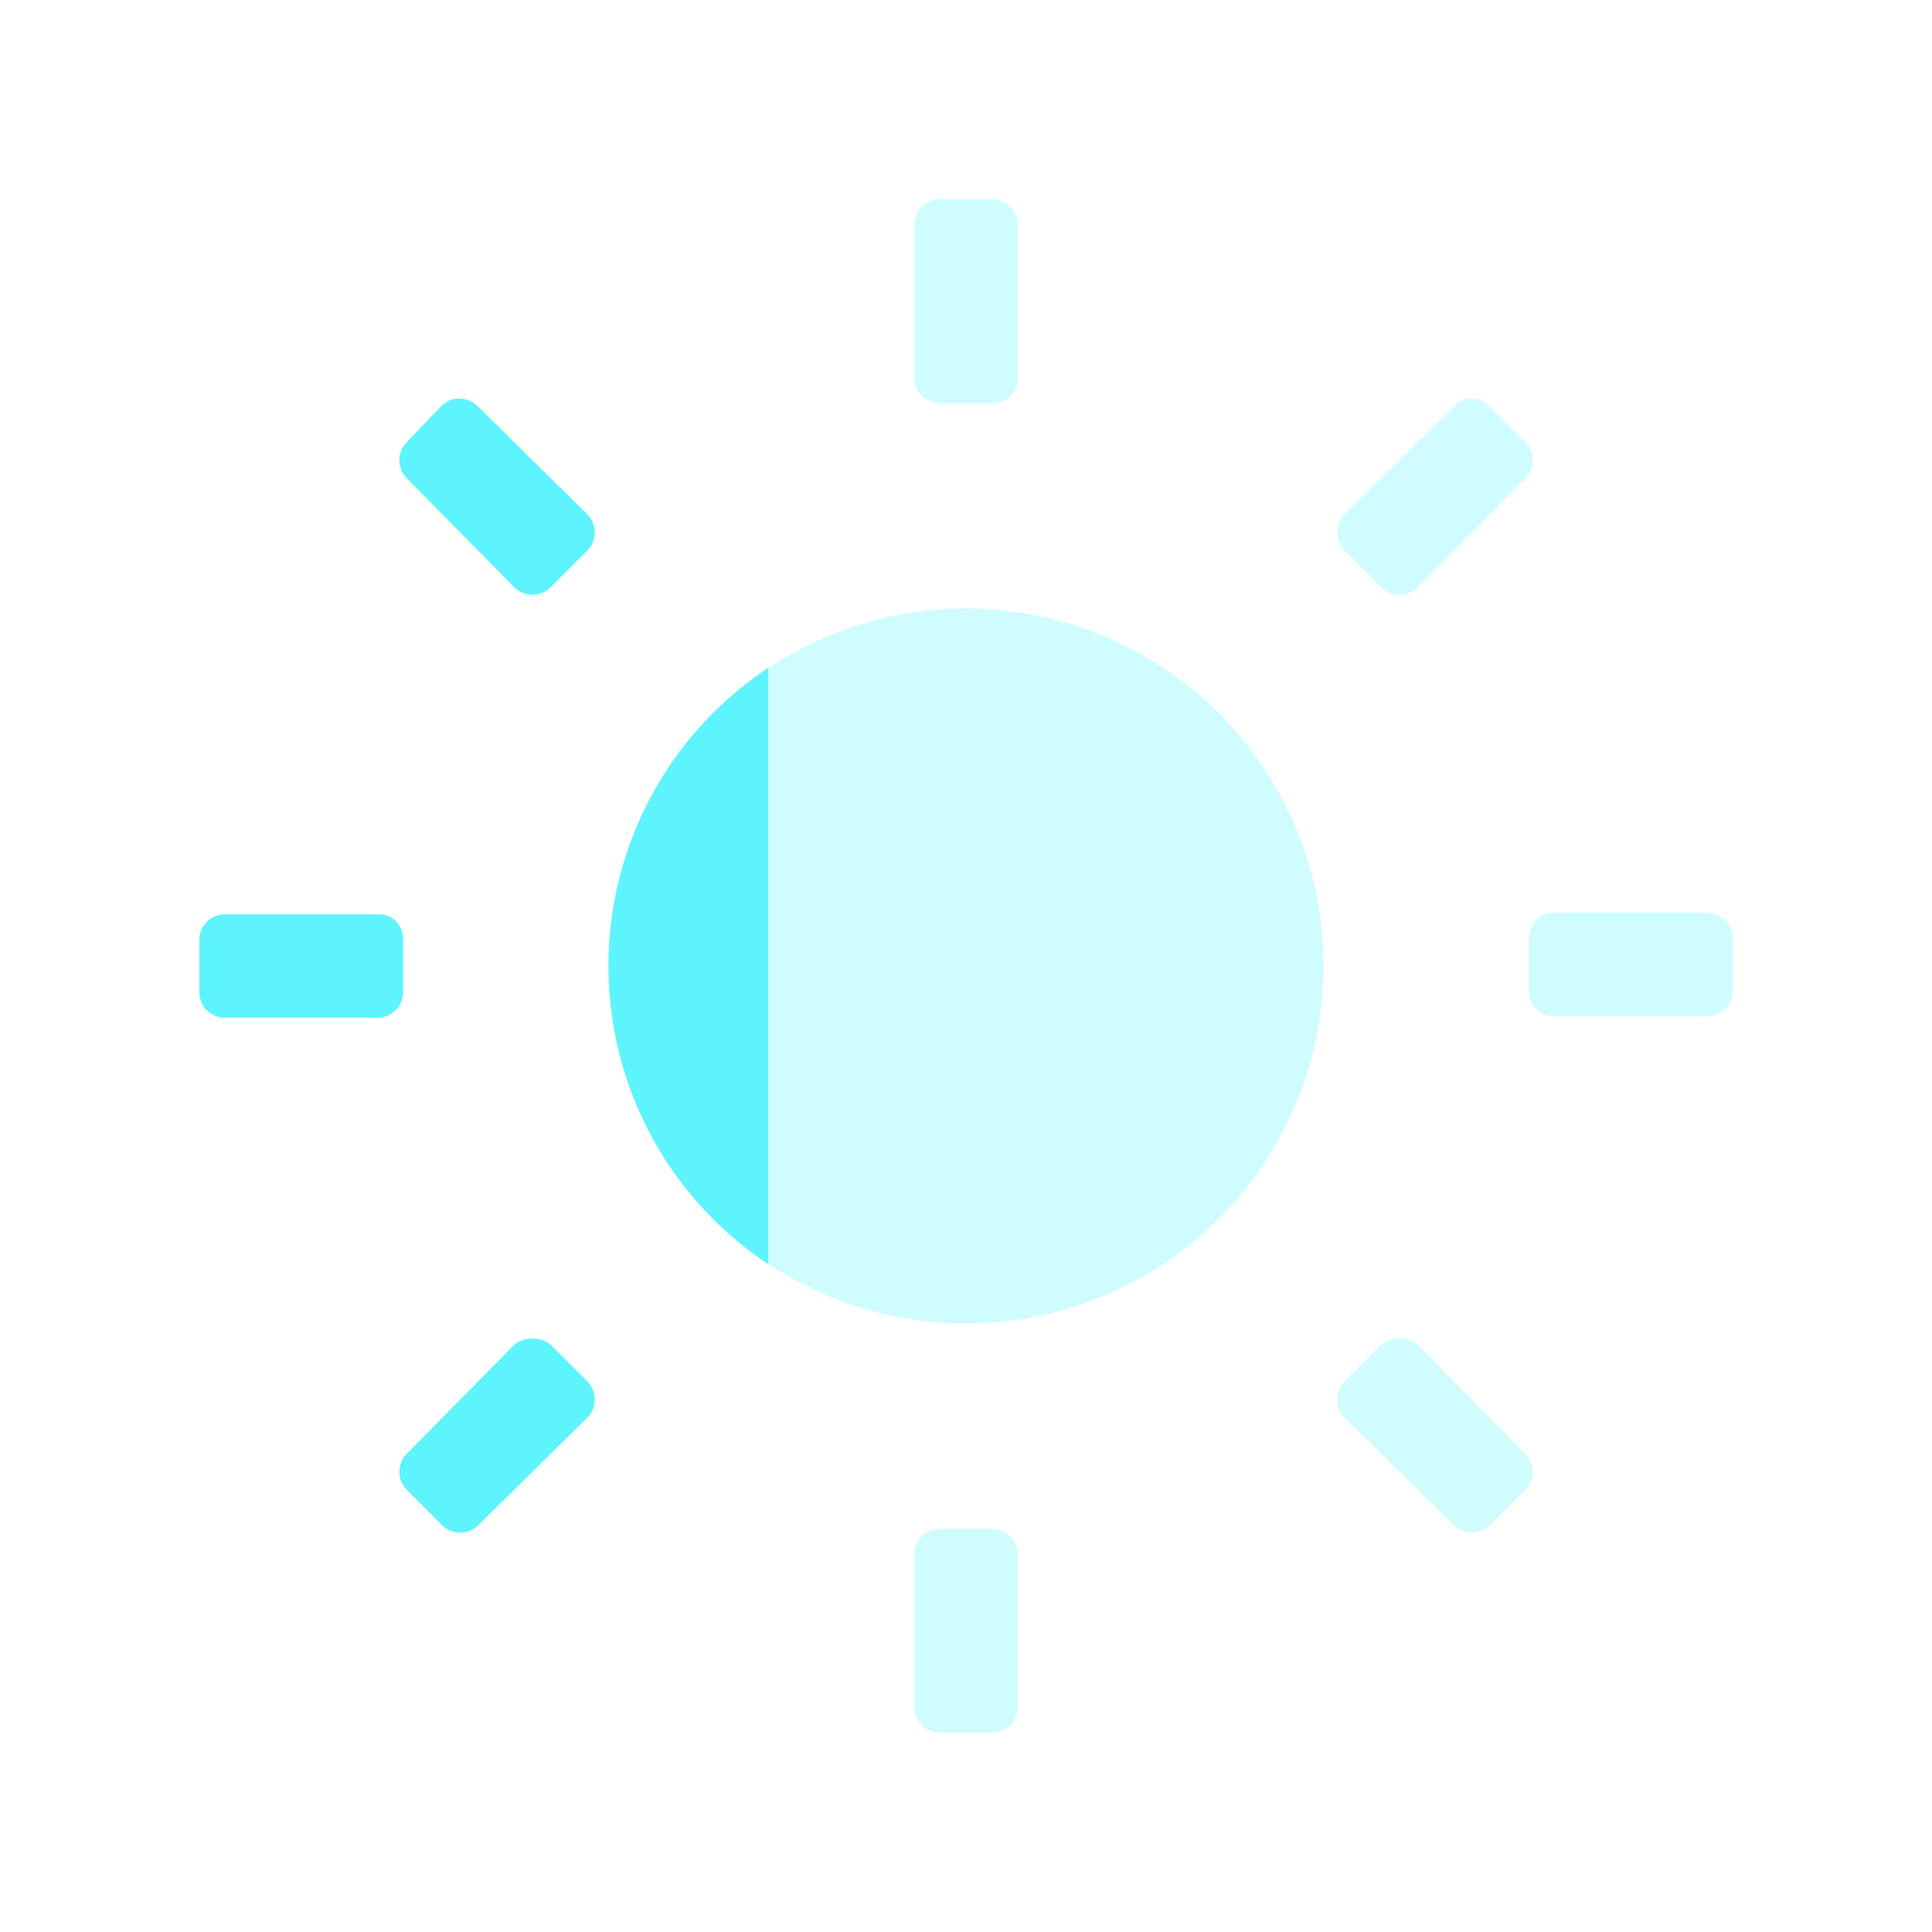 <?xml version="1.0" encoding="UTF-8" standalone="no"?>
<svg
   xmlns:dc="http://purl.org/dc/elements/1.1/"
   xmlns:cc="http://creativecommons.org/ns#"
   xmlns:rdf="http://www.w3.org/1999/02/22-rdf-syntax-ns#"
   xmlns:svg="http://www.w3.org/2000/svg"
   xmlns="http://www.w3.org/2000/svg"
   xmlns:sodipodi="http://sodipodi.sourceforge.net/DTD/sodipodi-0.dtd"
   xmlns:inkscape="http://www.inkscape.org/namespaces/inkscape"
   width="48"
   height="48"
   viewBox="0 0 12.7 12.7"
   version="1.1"
   id="svg6"
   sodipodi:docname="notification-display-brightness-low.svg"
   inkscape:version="0.92.4 (5da689c313, 2019-01-14)">
  <defs
     id="defs10" />
  <sodipodi:namedview
     pagecolor="#5DF4FE"
     bordercolor="#5DF4FE"
     borderopacity="1"
     objecttolerance="10"
     gridtolerance="10"
     guidetolerance="10"
     inkscape:pageopacity="0"
     inkscape:pageshadow="2"
     inkscape:window-width="1087"
     inkscape:window-height="480"
     id="namedview8"
     showgrid="false"
     inkscape:zoom="4.9166667"
     inkscape:cx="2.1355932"
     inkscape:cy="24"
     inkscape:window-x="0"
     inkscape:window-y="25"
     inkscape:window-maximized="0"
     inkscape:current-layer="svg6" />
  <path
     d="m 6.18,1.31 c -0.1,0 -0.17,0.08 -0.17,0.17 v 1 c 0,0.1 0.08,0.17 0.17,0.17 h 0.34 c 0.1,0 0.17,-0.07 0.17,-0.16 V 1.48 C 6.69,1.38 6.61,1.31 6.52,1.31 Z M 9.66,2.62 A 0.16,0.16 0 0 0 9.56,2.67 L 8.84,3.38 a 0.17,0.17 0 0 0 0,0.24 l 0.24,0.24 a 0.17,0.17 0 0 0 0.24,0 l 0.71,-0.72 a 0.17,0.17 0 0 0 0,-0.23 L 9.79,2.67 A 0.17,0.17 0 0 0 9.68,2.62 0.16,0.16 0 0 0 9.66,2.62 Z M 6.35,4 A 2.35,2.35 0 0 0 4,6.35 2.35,2.35 0 0 0 6.35,8.7 2.35,2.35 0 0 0 8.7,6.35 2.35,2.35 0 0 0 6.35,4 Z m 3.86,2 c -0.09,0 -0.16,0.08 -0.16,0.17 v 0.34 c 0,0.1 0.07,0.17 0.16,0.17 h 1.01 c 0.1,0 0.17,-0.08 0.17,-0.17 V 6.17 C 11.39,6.07 11.31,6 11.22,6 Z M 9.18,8.8 A 0.17,0.17 0 0 0 9.08,8.84 L 8.84,9.08 a 0.17,0.17 0 0 0 0,0.24 l 0.72,0.71 a 0.17,0.17 0 0 0 0.23,0 l 0.24,-0.24 a 0.17,0.17 0 0 0 0,-0.23 L 9.32,8.84 A 0.17,0.17 0 0 0 9.2,8.8 0.17,0.17 0 0 0 9.18,8.8 Z m -3,1.25 c -0.1,0 -0.17,0.07 -0.17,0.16 v 1.01 c 0,0.1 0.08,0.17 0.17,0.17 h 0.34 c 0.1,0 0.17,-0.08 0.17,-0.17 v -1 c 0,-0.1 -0.08,-0.17 -0.17,-0.17 z"
     id="path2"
     inkscape:connector-curvature="0"
     style="fill:#5DF4FE;fill-opacity:0.3" />
  <path
     d="M 3,2.62 A 0.17,0.17 0 0 0 2.9,2.67 L 2.67,2.91 a 0.17,0.17 0 0 0 0,0.23 l 0.71,0.72 a 0.17,0.17 0 0 0 0.24,0 L 3.86,3.62 a 0.17,0.17 0 0 0 0,-0.24 L 3.14,2.67 A 0.17,0.17 0 0 0 3.02,2.62 0.17,0.17 0 0 0 3.01,2.62 Z M 5.05,4.39 A 2.35,2.35 0 0 0 4,6.35 2.35,2.35 0 0 0 5.05,8.31 Z M 1.48,6.01 c -0.1,0 -0.17,0.08 -0.17,0.17 v 0.34 c 0,0.1 0.08,0.17 0.17,0.17 h 1 c 0.1,0 0.17,-0.08 0.17,-0.17 V 6.18 C 2.65,6.08 2.58,6.01 2.49,6.01 Z m 2,2.79 A 0.17,0.17 0 0 0 3.38,8.84 L 2.67,9.56 a 0.17,0.17 0 0 0 0,0.23 l 0.24,0.24 a 0.17,0.17 0 0 0 0.23,0 L 3.86,9.32 a 0.17,0.17 0 0 0 0,-0.24 L 3.62,8.84 A 0.17,0.17 0 0 0 3.5,8.8 0.17,0.17 0 0 0 3.48,8.8 Z"
     id="path4"
     inkscape:connector-curvature="0"
     style="fill:#5DF4FE" />
</svg>
